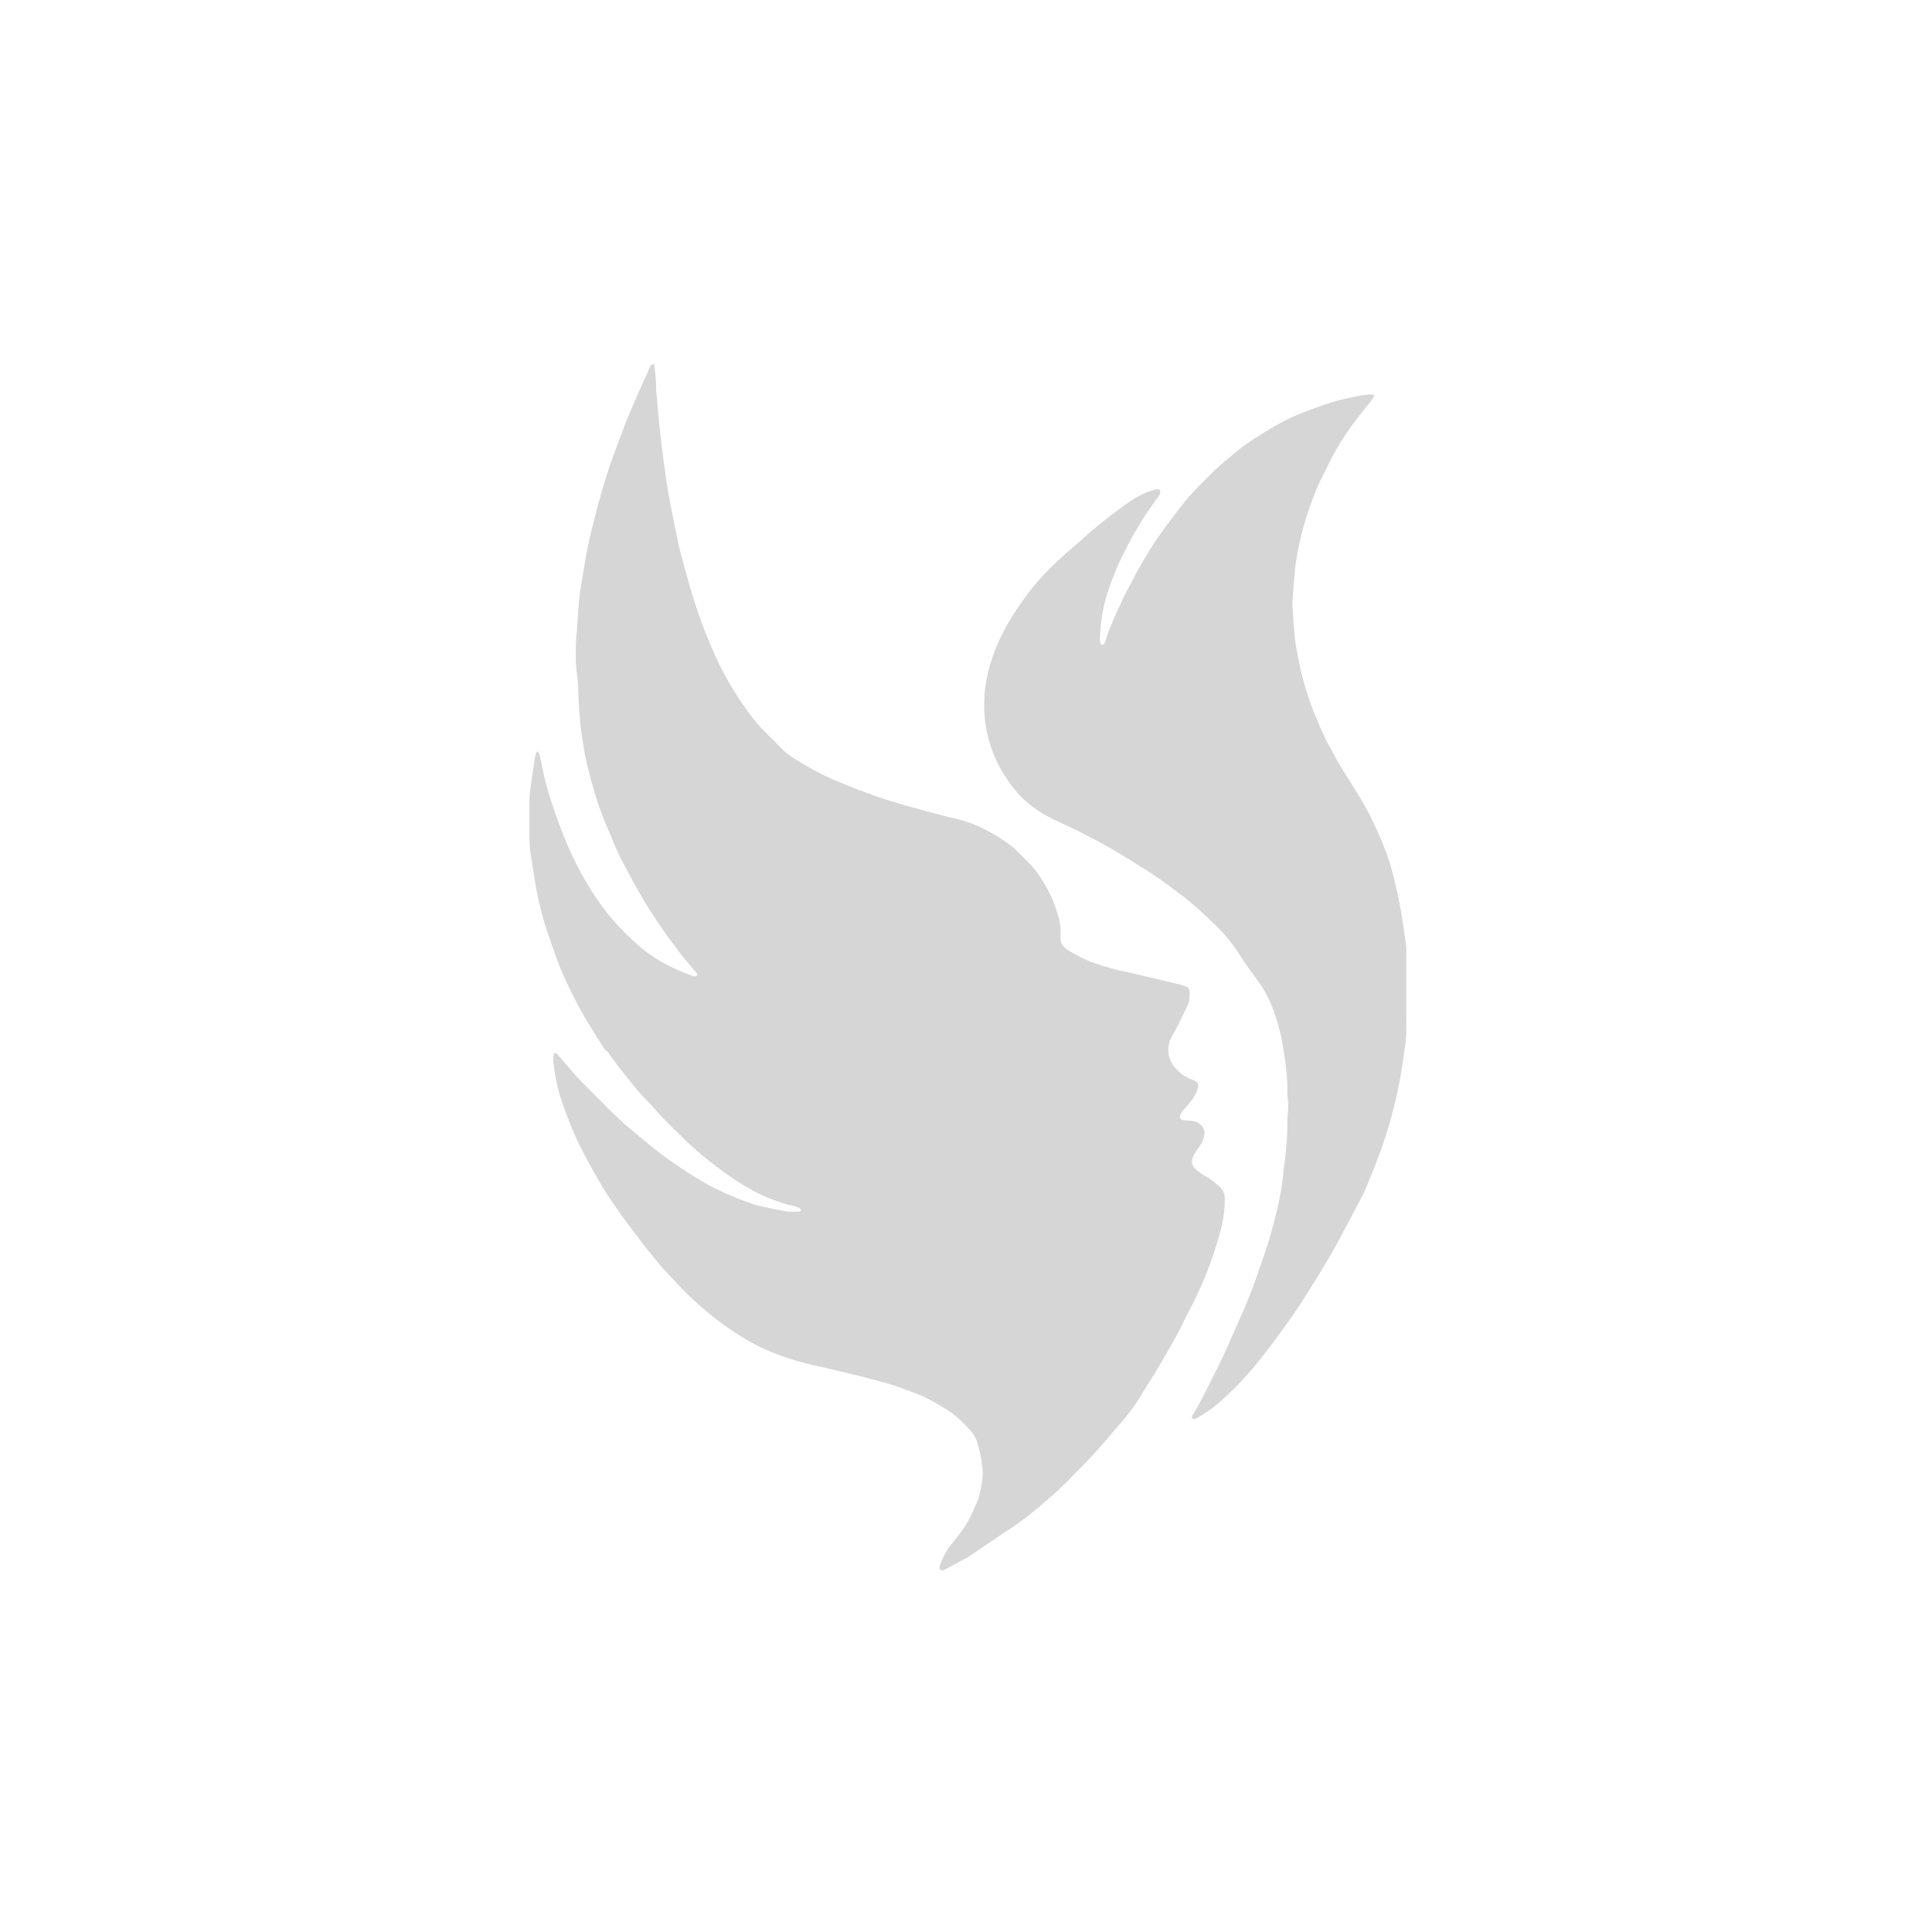 <?xml version="1.0" encoding="utf-8"?>
<!-- Generator: Adobe Illustrator 26.1.0, SVG Export Plug-In . SVG Version: 6.00 Build 0)  -->
<svg version="1.1" id="Layer_1" xmlns="http://www.w3.org/2000/svg" xmlns:xlink="http://www.w3.org/1999/xlink" x="0px" y="0px"
	 viewBox="0 0 500 500" style="enable-background:new 0 0 500 500;" xml:space="preserve">
<style type="text/css">
	.st0{fill:#D6D6D6;}
</style>
<g>
	<path class="st0" d="M156.47,271.54c-2.78-4.37-5.59-8.73-7.91-13.37c-1.69-3.37-3.31-6.79-4.59-10.35
		c-0.98-2.74-1.96-5.49-2.85-8.26c-0.56-1.74-0.98-3.53-1.42-5.31c-0.36-1.47-0.7-2.94-0.96-4.43c-0.5-2.92-0.92-5.86-1.4-8.78
		c-0.47-2.84-0.3-5.71-0.33-8.56c-0.02-1.46,0.03-2.92,0-4.37c-0.05-2.06,0.26-4.09,0.55-6.12c0.26-1.82,0.51-3.63,0.79-5.44
		c0.08-0.53,0.21-1.06,0.36-1.58c0.05-0.18,0.23-0.33,0.46-0.63c0.2,0.41,0.38,0.66,0.45,0.94c0.31,1.31,0.6,2.63,0.86,3.95
		c0.68,3.45,1.69,6.81,2.83,10.13c1.47,4.28,3.06,8.53,5.04,12.61c1.27,2.63,2.64,5.2,4.17,7.68c1.55,2.52,3.22,4.97,5.12,7.27
		c2.21,2.68,4.66,5.11,7.21,7.43c2.39,2.18,5.09,3.98,8,5.46c1.88,0.95,3.79,1.84,5.78,2.52c0.15,0.05,0.3,0.13,0.45,0.18
		c0.71,0.24,1.21,0.19,1.31-0.15c0.16-0.53-0.31-0.75-0.57-1.07c-1.27-1.54-2.61-3.03-3.81-4.62c-1.95-2.58-3.92-5.16-5.7-7.86
		c-1.6-2.43-3.2-4.86-4.62-7.41c-1.21-2.16-2.46-4.31-3.6-6.51c-1.11-2.15-2.28-4.28-3.17-6.55c-0.87-2.21-1.88-4.35-2.74-6.56
		c-0.78-2.01-1.52-4.04-2.13-6.11c-0.83-2.79-1.6-5.6-2.26-8.44c-0.49-2.1-0.77-4.25-1.13-6.37c-0.12-0.69-0.21-1.39-0.31-2.08
		c-0.21-1.55-0.26-3.12-0.42-4.67c-0.21-2.1-0.18-4.2-0.29-6.3c-0.09-1.67-0.33-3.32-0.5-4.98c-0.06-0.59-0.11-1.18-0.11-1.77
		c-0.02-1.51-0.03-3.02,0-4.53c0.02-0.81,0.12-1.61,0.19-2.42c0.01-0.16,0.06-0.32,0.07-0.48c0.13-2.04,0.23-4.09,0.39-6.13
		c0.11-1.45,0.24-2.9,0.45-4.34c0.39-2.61,0.87-5.21,1.29-7.83c0.82-5.12,2.16-10.13,3.48-15.13c0.77-2.92,1.64-5.82,2.59-8.68
		c1.06-3.17,2.26-6.3,3.42-9.43c0.62-1.67,1.25-3.33,1.95-4.97c1.16-2.73,2.36-5.44,3.56-8.16c0.55-1.23,1.13-2.45,1.68-3.68
		c0.3-0.67,0.28-0.67,1.03-1.12c0.08,0.07,0.22,0.13,0.22,0.2c0.16,1.82,0.48,3.63,0.43,5.48c-0.03,1.02,0.14,2.04,0.22,3.06
		c0.13,1.56,0.24,3.12,0.4,4.67c0.24,2.41,0.48,4.83,0.77,7.23c0.37,3.05,0.77,6.1,1.22,9.14c0.34,2.29,0.72,4.59,1.16,6.86
		c0.68,3.49,1.42,6.98,2.14,10.46c0.08,0.37,0.16,0.74,0.26,1.1c1.08,4.07,2.15,8.13,3.39,12.16c0.7,2.27,1.52,4.5,2.28,6.74
		c0.64,1.89,1.48,3.7,2.24,5.55c1.39,3.4,2.97,6.7,4.82,9.88c1.98,3.41,4.17,6.67,6.64,9.75c1.12,1.4,2.36,2.67,3.62,3.93
		c1.07,1.07,2.14,2.13,3.18,3.21c1.63,1.7,3.64,2.88,5.63,4.07c3.34,2,6.81,3.75,10.44,5.17c2.76,1.09,5.52,2.19,8.31,3.18
		c2.44,0.86,4.93,1.61,7.42,2.33c3.32,0.95,6.66,1.84,10,2.73c1.3,0.35,2.63,0.61,3.94,0.94c2.2,0.56,4.32,1.32,6.37,2.32
		c2.68,1.31,5.21,2.84,7.55,4.68c0.21,0.17,0.45,0.31,0.64,0.49c2.25,2.25,4.69,4.32,6.46,7.01c1.63,2.48,3.15,5.03,4.1,7.87
		c0.31,0.92,0.65,1.83,0.91,2.77c0.42,1.51,0.66,3.06,0.59,4.64c-0.01,0.22,0.02,0.43,0,0.65c-0.19,1.62,0.65,2.67,1.92,3.46
		c1.93,1.19,3.91,2.25,6.05,3.07c2.03,0.78,4.11,1.32,6.18,1.93c1.29,0.37,2.64,0.56,3.95,0.87c4.2,0.99,8.41,1.99,12.6,3
		c0.58,0.14,1.14,0.34,1.7,0.53c0.64,0.21,0.94,0.68,0.98,1.34c0.07,1.2,0.04,2.39-0.48,3.49c-0.83,1.75-1.67,3.5-2.54,5.24
		c-0.48,0.96-1.03,1.9-1.56,2.84c-1.21,2.17-1.61,5.59,1.05,8.38c1.14,1.19,2.36,2.16,3.95,2.72c1.96,0.7,2.21,1.4,1.35,3.34
		c-0.64,1.44-1.61,2.68-2.64,3.85c-0.36,0.41-0.78,0.76-1.09,1.19c-0.24,0.34-0.41,0.76-0.51,1.16c-0.11,0.44,0.19,0.89,0.62,1
		c0.31,0.08,0.64,0.11,0.96,0.13c0.48,0.04,0.97,0.04,1.45,0.1c1.73,0.21,2.9,1.08,3.34,2.82c-0.1,1.49-0.55,2.84-1.48,4.04
		c-0.47,0.59-0.88,1.23-1.26,1.88c-0.96,1.65-0.63,3.11,0.92,4.21c0.66,0.47,1.29,1,2.01,1.37c1.31,0.68,2.41,1.64,3.51,2.58
		c0.97,0.83,1.52,1.86,1.52,3.25c-0.01,1.85-0.16,3.67-0.49,5.47c-0.53,2.92-1.41,5.77-2.34,8.58c-1.26,3.84-2.8,7.58-4.53,11.24
		c-1.08,2.29-2.33,4.5-3.42,6.79c-1.92,4.05-4.29,7.86-6.51,11.74c-1.1,1.92-2.37,3.74-3.49,5.64c-1.7,2.89-3.59,5.64-5.8,8.17
		c-1.46,1.66-2.86,3.37-4.32,5.03c-1.64,1.86-3.22,3.78-4.98,5.52c-3.24,3.24-6.32,6.65-9.87,9.58c-0.91,0.76-1.77,1.57-2.69,2.33
		c-2.42,1.99-4.88,3.92-7.53,5.6c-1.23,0.78-2.43,1.61-3.63,2.43c-2.23,1.51-4.46,3.03-6.7,4.55c-0.18,0.12-0.37,0.22-0.56,0.32
		c-1.76,0.95-3.52,1.89-5.28,2.83c-0.42,0.23-0.84,0.62-1.34,0.28c-0.58-0.4-0.33-0.97-0.15-1.47c0.67-1.9,1.62-3.64,2.9-5.21
		c1.84-2.26,3.65-4.53,4.91-7.19c1.07-2.24,2.22-4.46,2.63-6.93c0.35-2.17,0.85-4.35,0.31-6.57c-0.08-0.31,0.01-0.66-0.06-0.97
		c-0.38-1.68-0.66-3.4-1.24-5.01c-0.47-1.3-1.29-2.49-2.32-3.48c-0.81-0.79-1.57-1.64-2.42-2.39c-0.8-0.72-1.63-1.43-2.55-1.99
		c-3.03-1.87-6.09-3.7-9.49-4.86c-1.78-0.61-3.53-1.35-5.33-1.9c-2.48-0.75-4.98-1.4-7.49-2.05c-2.14-0.55-4.3-1.04-6.45-1.56
		c-4.25-1.03-8.55-1.8-12.71-3.21c-2.2-0.74-4.38-1.54-6.48-2.52c-3.78-1.76-7.28-4-10.66-6.43c-2.54-1.83-4.91-3.88-7.23-5.97
		c-3.05-2.75-5.75-5.84-8.54-8.85c-0.04-0.04-0.07-0.08-0.1-0.12c-1.4-1.71-2.84-3.39-4.2-5.13c-1.59-2.04-3.13-4.12-4.68-6.2
		c-0.9-1.21-1.78-2.44-2.63-3.69c-1.19-1.74-2.41-3.45-3.5-5.25c-1.39-2.31-2.7-4.67-3.98-7.04c-1.05-1.94-2.1-3.9-2.99-5.92
		c-1.13-2.56-2.15-5.18-3.11-7.81c-0.65-1.77-1.22-3.58-1.66-5.41c-0.45-1.89-0.74-3.81-1.02-5.73c-0.12-0.79-0.05-1.61-0.02-2.42
		c0.01-0.18,0.17-0.44,0.32-0.49c0.15-0.05,0.44,0.05,0.56,0.18c0.69,0.75,1.35,1.54,2.03,2.31c1.35,1.54,2.62,3.16,4.06,4.61
		c4.61,4.62,9.06,9.41,14.14,13.54c2.18,1.77,4.3,3.6,6.53,5.31c3.08,2.37,6.33,4.5,9.65,6.53c1.56,0.96,3.15,1.89,4.81,2.68
		c2.82,1.36,5.7,2.59,8.67,3.59c0.66,0.22,1.31,0.52,1.99,0.67c2.42,0.54,4.85,1.08,7.29,1.5c1.1,0.19,2.26,0.1,3.39,0.11
		c0.33,0,0.65-0.13,0.57-0.66c-0.74-0.47-1.59-0.83-2.49-0.97c-1.4-0.21-2.69-0.76-4.01-1.21c-4.01-1.38-7.66-3.47-11.15-5.83
		c-2.19-1.48-4.33-3.05-6.38-4.7c-2.14-1.72-4.23-3.52-6.19-5.44c-2.73-2.68-5.54-5.3-8.01-8.24c-1.28-1.52-2.8-2.84-4.07-4.39
		c-2.22-2.71-4.45-5.41-6.49-8.27C157.85,273.05,157.36,272.12,156.47,271.54z"/>
	<path class="st0" d="M355.76,102.31c-0.26,0.43-0.42,0.75-0.64,1.04c-1.46,1.87-2.95,3.72-4.38,5.61c-2.83,3.76-5.33,7.72-7.32,12
		c-0.84,1.81-1.86,3.54-2.61,5.38c-1.76,4.35-3.3,8.79-4.33,13.38c-0.63,2.84-1.19,5.7-1.41,8.62c-0.17,2.26-0.42,4.51-0.57,6.76
		c-0.07,1.02,0.01,2.05,0.06,3.07c0.04,0.91,0.16,1.82,0.21,2.74c0.14,2.8,0.44,5.59,1,8.34c0.26,1.27,0.53,2.54,0.79,3.8
		c0.69,3.34,1.76,6.57,2.88,9.77c0.57,1.63,1.33,3.19,1.97,4.79c1.26,3.17,2.97,6.12,4.59,9.1c0.95,1.75,2.07,3.41,3.12,5.12
		c1.41,2.3,2.89,4.56,4.2,6.91c1.18,2.12,2.19,4.33,3.22,6.52c0.6,1.27,1.09,2.58,1.63,3.88c1.19,2.85,2.05,5.8,2.74,8.8
		c0.36,1.58,0.74,3.15,1.07,4.73c0.83,3.91,1.32,7.87,1.89,11.82c0.08,0.53,0.08,1.08,0.08,1.62c0.01,7.13,0.02,14.25-0.01,21.38
		c0,1.02-0.18,2.04-0.3,3.05c-0.61,5.15-1.49,10.26-2.73,15.29c-1.22,4.93-2.69,9.78-4.54,14.51c-0.91,2.31-1.83,4.62-2.77,6.91
		c-0.39,0.95-0.83,1.87-1.31,2.78c-1.55,2.96-3.12,5.92-4.7,8.87c-0.86,1.62-1.72,3.24-2.63,4.83c-1.21,2.11-2.44,4.2-3.71,6.27
		c-1.7,2.76-3.44,5.49-5.18,8.21c-0.67,1.04-1.4,2.05-2.12,3.06c-3.06,4.32-6.17,8.59-9.57,12.65c-2.36,2.82-4.93,5.45-7.61,7.95
		c-2.14,1.99-4.5,3.7-7.05,5.14c-0.19,0.1-0.39,0.23-0.59,0.25c-0.19,0.02-0.42-0.05-0.58-0.16c-0.09-0.06-0.07-0.29-0.07-0.44
		c0-0.1,0.06-0.21,0.12-0.3c2.37-3.93,4.34-8.08,6.4-12.17c1.58-3.13,2.96-6.35,4.39-9.56c1.36-3.06,2.72-6.11,3.97-9.22
		c1.02-2.55,1.9-5.16,2.81-7.76c0.72-2.04,1.42-4.08,2.07-6.13c0.5-1.59,0.93-3.21,1.35-4.82c0.5-1.93,1.01-3.86,1.41-5.82
		c0.56-2.75,1.05-5.51,1.22-8.32c0.04-0.64,0.2-1.28,0.28-1.92c0.42-3.59,0.72-7.19,0.68-10.81c-0.01-0.91,0.15-1.82,0.19-2.74
		c0.03-0.59,0.02-1.18-0.01-1.77c-0.04-0.75-0.19-1.5-0.18-2.25c0.05-4.06-0.44-8.07-1.11-12.06c-0.59-3.53-1.5-6.96-2.79-10.29
		c-0.89-2.32-2.04-4.5-3.51-6.54c-1.61-2.23-3.27-4.42-4.74-6.76c-1.79-2.83-3.87-5.44-6.28-7.8c-2.97-2.92-6.03-5.73-9.34-8.23
		c-3.14-2.37-6.29-4.74-9.68-6.78c-2.59-1.56-5.11-3.23-7.72-4.74c-2.62-1.51-5.29-2.92-7.98-4.3c-2.31-1.18-4.68-2.23-7.02-3.34
		c-2.75-1.3-5.28-2.88-7.57-4.92c-2.5-2.23-4.4-4.86-6.1-7.69c-1.29-2.14-2.3-4.39-3.04-6.78c-1.01-3.21-1.55-6.49-1.6-9.86
		c-0.07-5.04,0.95-9.85,2.75-14.54c1.95-5.09,4.76-9.66,7.97-14.03c2.5-3.41,5.34-6.51,8.43-9.38c2.33-2.16,4.82-4.16,7.16-6.31
		c1.95-1.79,4.02-3.44,6.11-5.05c2.87-2.2,5.72-4.44,9.01-6c1.01-0.48,2.14-0.73,3.22-1.06c0.32-0.09,0.71-0.04,0.84,0.3
		c0.1,0.27,0.06,0.62,0.03,0.92c-0.02,0.14-0.15,0.28-0.25,0.41c-0.72,1.01-1.45,2.02-2.16,3.03c-2.91,4.11-5.33,8.49-7.54,13
		c-1.14,2.33-2.09,4.74-2.97,7.17c-1.18,3.25-2.02,6.6-2.38,10.05c-0.13,1.29-0.24,2.58-0.3,3.87c-0.02,0.41,0.11,0.84,0.24,1.25
		c0.1,0.32,0.61,0.37,0.8,0.09c0.15-0.22,0.31-0.45,0.39-0.7c1.11-3.68,2.77-7.14,4.37-10.62c0.74-1.62,1.61-3.17,2.43-4.75
		c0.47-0.91,0.94-1.82,1.43-2.72c2.24-4.07,4.7-8,7.48-11.73c1.55-2.07,3.1-4.15,4.72-6.17c1.04-1.3,2.19-2.53,3.33-3.75
		c1.11-1.18,2.3-2.28,3.43-3.45c1.99-2.06,4.25-3.82,6.43-5.68c2.4-2.04,5.06-3.71,7.71-5.35c3.53-2.18,7.21-4.14,11.16-5.51
		c1.78-0.62,3.53-1.36,5.33-1.91c3.25-1,6.57-1.78,9.94-2.25C354.35,102.08,354.95,101.92,355.76,102.31z"/>
</g>
</svg>
